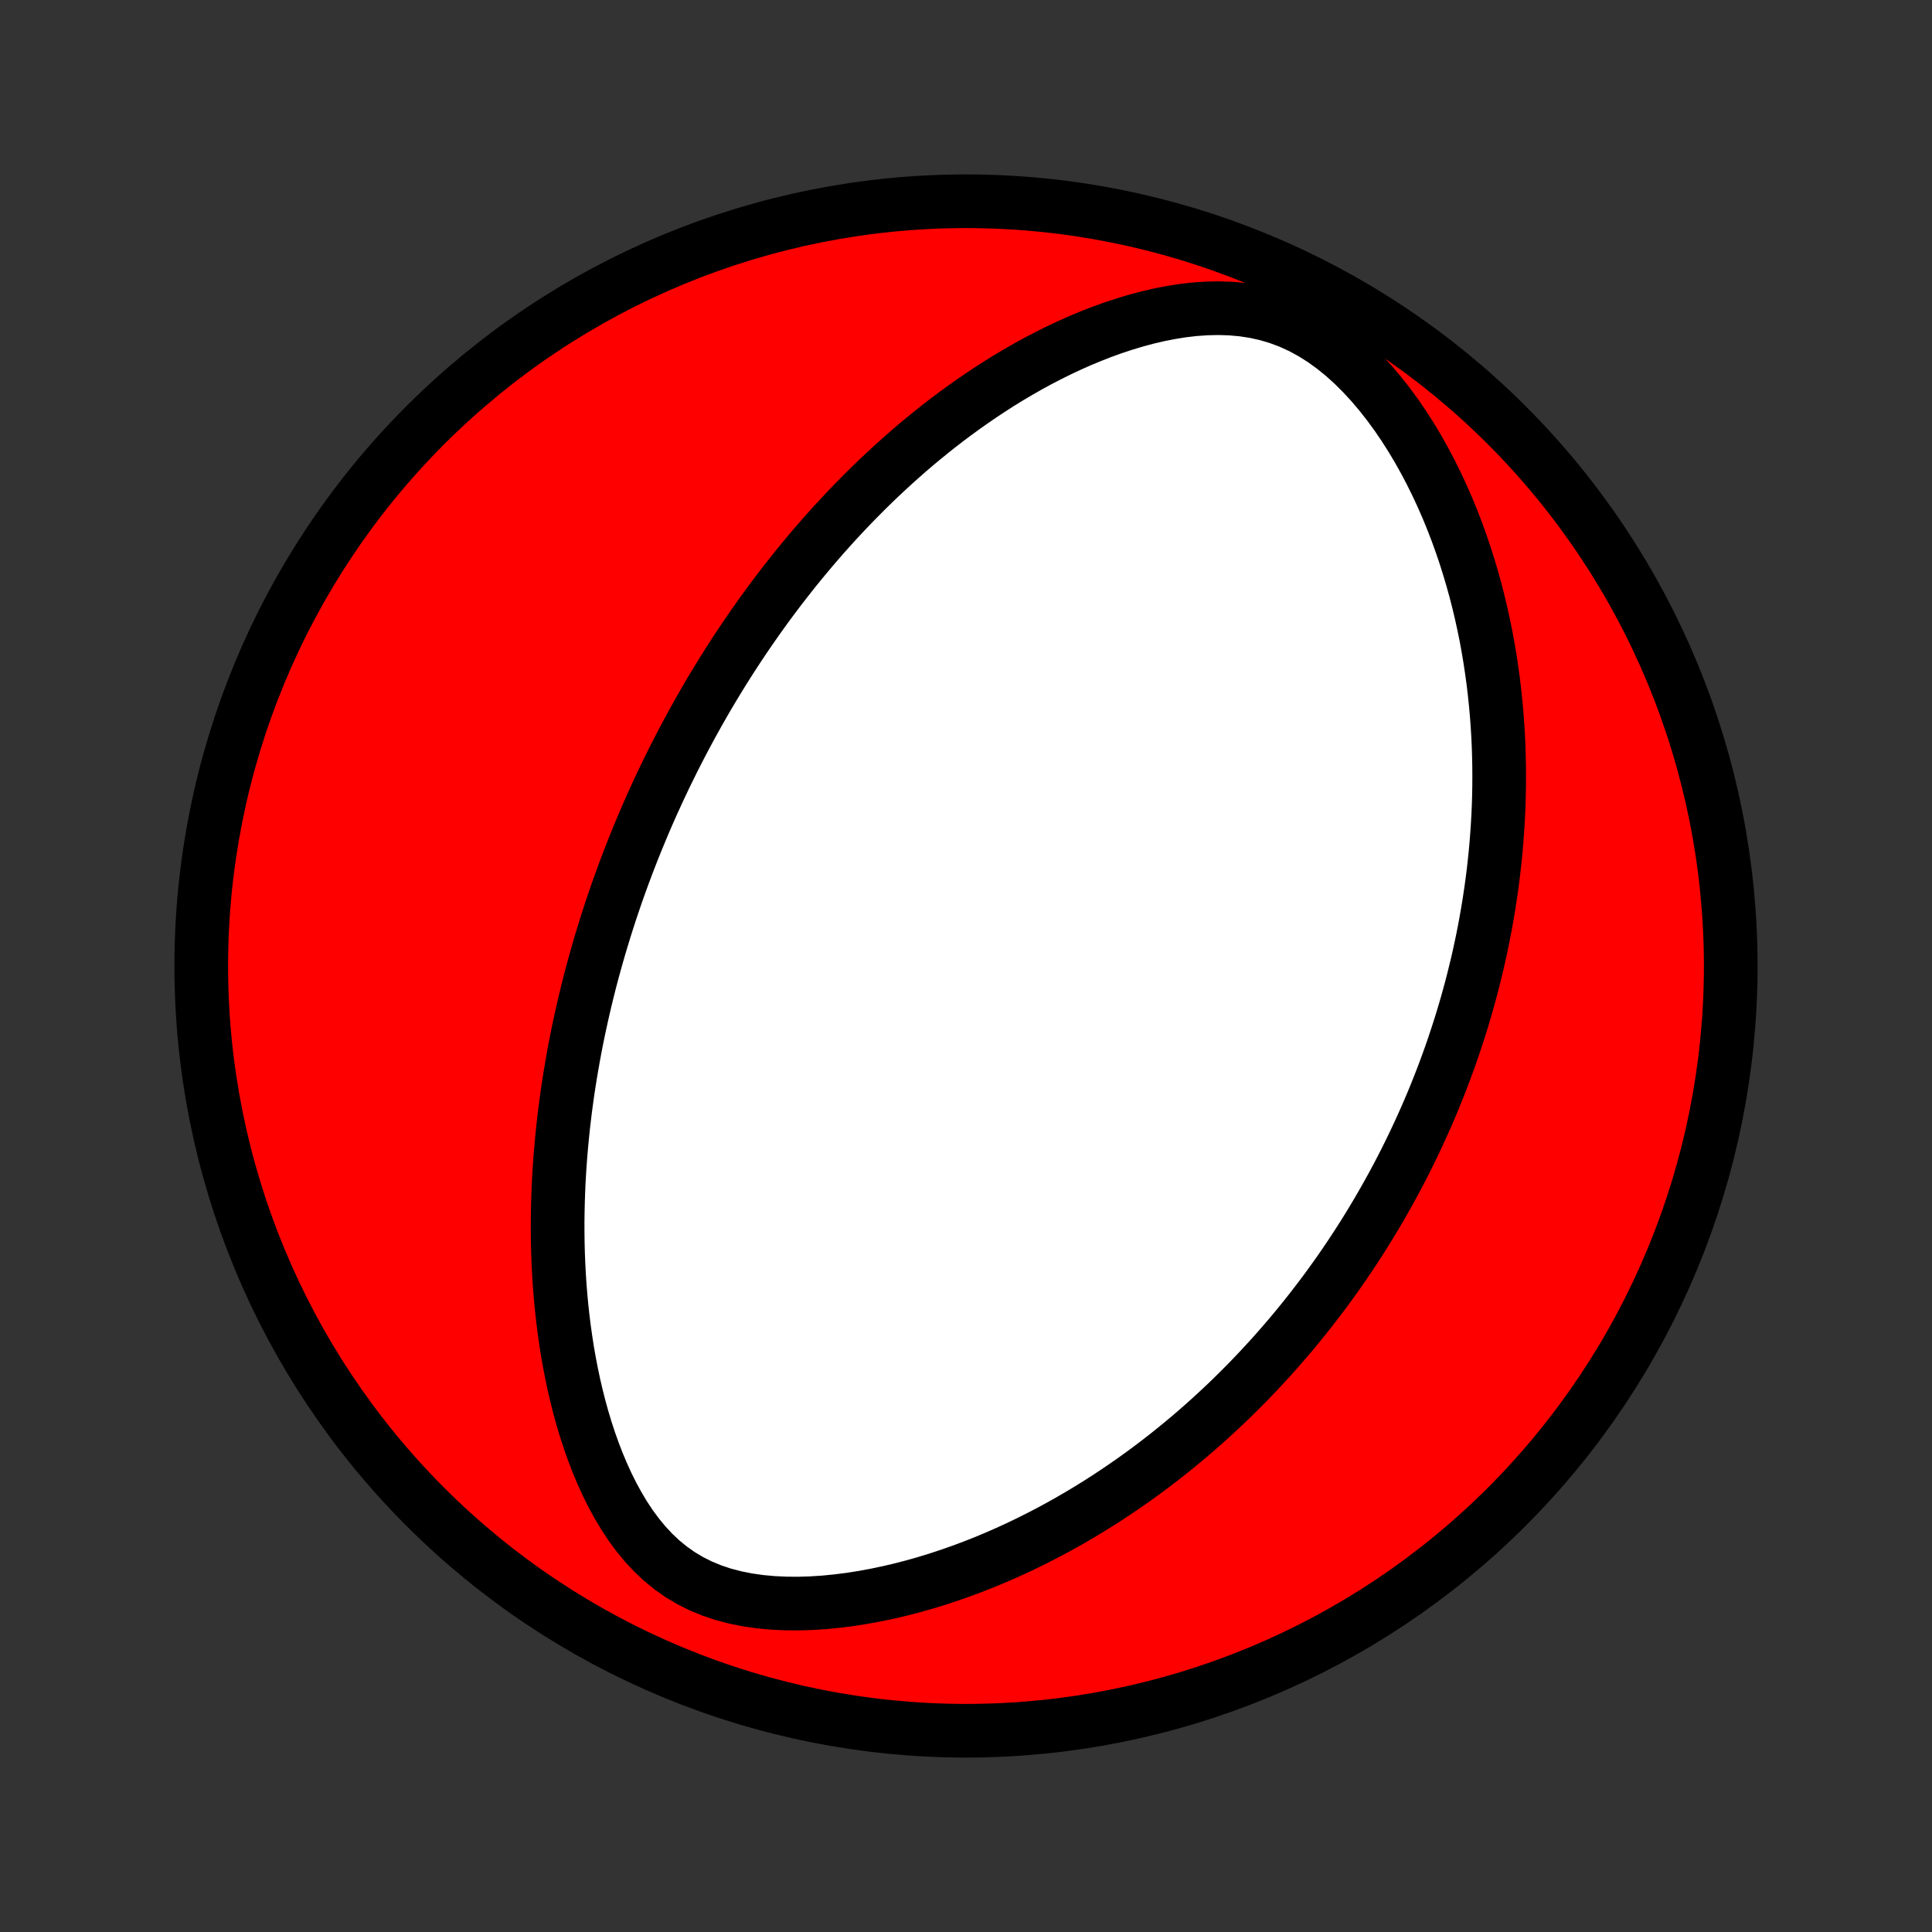 <?xml version="1.0" encoding="utf-8" standalone="no"?>
<!DOCTYPE svg PUBLIC "-//W3C//DTD SVG 1.1//EN"
  "http://www.w3.org/Graphics/SVG/1.1/DTD/svg11.dtd">
<!-- Created with matplotlib (http://matplotlib.org/) -->
<svg height="72pt" version="1.1" viewBox="0 0 72 72" width="72pt" xmlns="http://www.w3.org/2000/svg" xmlns:xlink="http://www.w3.org/1999/xlink">
 <rect x="0" y="0" width="72" height="72" fill="#333333" stroke="none"/>
 <defs>
  <style type="text/css">
*{stroke-linecap:butt;stroke-linejoin:round;}
  </style>
 </defs>
 <g id="figure_1">
  <g id="patch_1">
   <path d="
M0 72
L72 72
L72 0
L0 0
z
" style="fill:none;"/>
  </g>
  <g id="axes_1">
   <g id="PatchCollection_1">
    <defs>
     <path d="
M36 -7.5
C43.558 -7.5 50.808 -10.503 56.153 -15.848
C61.497 -21.192 64.5 -28.442 64.5 -36
C64.5 -43.558 61.497 -50.808 56.153 -56.153
C50.808 -61.497 43.558 -64.5 36 -64.5
C28.442 -64.5 21.192 -61.497 15.848 -56.153
C10.503 -50.808 7.5 -43.558 7.5 -36
C7.5 -28.442 10.503 -21.192 15.848 -15.848
C21.192 -10.503 28.442 -7.5 36 -7.5
z
" id="C0_0_a811fe30f3"/>
     <path d="
M24.529 -42.522
L24.419 -42.281
L24.309 -42.04
L24.201 -41.797
L24.095 -41.554
L23.99 -41.31
L23.887 -41.065
L23.785 -40.818
L23.684 -40.571
L23.584 -40.322
L23.486 -40.072
L23.389 -39.821
L23.294 -39.569
L23.2 -39.315
L23.107 -39.059
L23.015 -38.802
L22.925 -38.543
L22.837 -38.283
L22.749 -38.02
L22.663 -37.756
L22.578 -37.49
L22.495 -37.222
L22.413 -36.952
L22.332 -36.68
L22.253 -36.405
L22.175 -36.129
L22.098 -35.849
L22.023 -35.568
L21.95 -35.284
L21.878 -34.997
L21.808 -34.708
L21.74 -34.416
L21.673 -34.121
L21.608 -33.823
L21.544 -33.523
L21.483 -33.219
L21.423 -32.912
L21.366 -32.602
L21.311 -32.289
L21.257 -31.973
L21.206 -31.653
L21.157 -31.33
L21.111 -31.003
L21.067 -30.673
L21.026 -30.339
L20.987 -30.001
L20.952 -29.66
L20.919 -29.315
L20.889 -28.967
L20.863 -28.614
L20.84 -28.258
L20.82 -27.898
L20.805 -27.535
L20.793 -27.167
L20.785 -26.796
L20.781 -26.42
L20.782 -26.041
L20.787 -25.659
L20.797 -25.273
L20.813 -24.883
L20.833 -24.49
L20.859 -24.093
L20.891 -23.693
L20.929 -23.291
L20.973 -22.885
L21.024 -22.477
L21.082 -22.066
L21.146 -21.653
L21.219 -21.238
L21.299 -20.822
L21.387 -20.404
L21.485 -19.986
L21.59 -19.568
L21.706 -19.149
L21.831 -18.732
L21.967 -18.316
L22.114 -17.902
L22.272 -17.492
L22.442 -17.086
L22.625 -16.684
L22.821 -16.29
L23.032 -15.903
L23.257 -15.525
L23.499 -15.159
L23.758 -14.807
L24.035 -14.47
L24.331 -14.15
L24.647 -13.851
L24.983 -13.575
L25.339 -13.323
L25.716 -13.097
L26.111 -12.899
L26.525 -12.728
L26.954 -12.584
L27.398 -12.468
L27.854 -12.377
L28.319 -12.31
L28.792 -12.266
L29.27 -12.243
L29.751 -12.239
L30.235 -12.254
L30.719 -12.285
L31.203 -12.333
L31.685 -12.394
L32.164 -12.469
L32.64 -12.557
L33.112 -12.656
L33.58 -12.766
L34.042 -12.886
L34.499 -13.016
L34.95 -13.154
L35.394 -13.301
L35.833 -13.455
L36.265 -13.616
L36.69 -13.784
L37.108 -13.958
L37.519 -14.138
L37.923 -14.323
L38.32 -14.513
L38.709 -14.708
L39.092 -14.906
L39.468 -15.109
L39.836 -15.315
L40.198 -15.525
L40.552 -15.737
L40.9 -15.952
L41.241 -16.17
L41.575 -16.39
L41.902 -16.612
L42.223 -16.835
L42.538 -17.061
L42.846 -17.288
L43.148 -17.517
L43.443 -17.746
L43.733 -17.977
L44.017 -18.209
L44.296 -18.441
L44.569 -18.675
L44.836 -18.909
L45.098 -19.144
L45.354 -19.379
L45.606 -19.614
L45.853 -19.85
L46.094 -20.087
L46.331 -20.323
L46.564 -20.56
L46.792 -20.798
L47.015 -21.035
L47.234 -21.272
L47.45 -21.51
L47.66 -21.748
L47.867 -21.986
L48.071 -22.224
L48.27 -22.462
L48.465 -22.7
L48.658 -22.939
L48.846 -23.177
L49.031 -23.416
L49.213 -23.654
L49.392 -23.893
L49.567 -24.133
L49.739 -24.372
L49.909 -24.611
L50.075 -24.851
L50.239 -25.092
L50.399 -25.332
L50.557 -25.573
L50.712 -25.814
L50.865 -26.056
L51.015 -26.298
L51.163 -26.541
L51.307 -26.784
L51.45 -27.028
L51.59 -27.272
L51.728 -27.517
L51.864 -27.763
L51.997 -28.009
L52.129 -28.257
L52.258 -28.505
L52.385 -28.754
L52.509 -29.004
L52.632 -29.256
L52.752 -29.508
L52.871 -29.761
L52.987 -30.016
L53.102 -30.272
L53.215 -30.529
L53.325 -30.787
L53.434 -31.047
L53.54 -31.309
L53.645 -31.572
L53.748 -31.837
L53.848 -32.103
L53.947 -32.371
L54.044 -32.641
L54.139 -32.913
L54.231 -33.187
L54.322 -33.463
L54.411 -33.741
L54.498 -34.021
L54.582 -34.303
L54.665 -34.588
L54.745 -34.876
L54.824 -35.165
L54.9 -35.458
L54.973 -35.752
L55.045 -36.05
L55.114 -36.35
L55.18 -36.654
L55.245 -36.96
L55.306 -37.269
L55.365 -37.581
L55.421 -37.897
L55.475 -38.216
L55.525 -38.538
L55.573 -38.864
L55.618 -39.193
L55.659 -39.525
L55.697 -39.861
L55.732 -40.201
L55.763 -40.545
L55.79 -40.892
L55.814 -41.244
L55.834 -41.599
L55.85 -41.958
L55.861 -42.321
L55.868 -42.688
L55.87 -43.06
L55.868 -43.435
L55.86 -43.815
L55.848 -44.198
L55.83 -44.586
L55.806 -44.978
L55.777 -45.374
L55.741 -45.774
L55.699 -46.178
L55.651 -46.586
L55.595 -46.998
L55.533 -47.414
L55.463 -47.833
L55.386 -48.256
L55.3 -48.682
L55.206 -49.111
L55.104 -49.543
L54.993 -49.978
L54.872 -50.415
L54.742 -50.854
L54.603 -51.295
L54.453 -51.737
L54.293 -52.181
L54.122 -52.624
L53.94 -53.068
L53.746 -53.511
L53.541 -53.952
L53.324 -54.391
L53.094 -54.827
L52.852 -55.26
L52.597 -55.687
L52.329 -56.108
L52.048 -56.521
L51.753 -56.925
L51.444 -57.319
L51.122 -57.699
L50.786 -58.065
L50.436 -58.414
L50.073 -58.743
L49.696 -59.049
L49.307 -59.33
L48.906 -59.584
L48.493 -59.809
L48.071 -60.002
L47.64 -60.164
L47.202 -60.294
L46.758 -60.392
L46.311 -60.461
L45.862 -60.501
L45.411 -60.515
L44.961 -60.505
L44.512 -60.474
L44.066 -60.422
L43.622 -60.351
L43.183 -60.265
L42.748 -60.163
L42.317 -60.047
L41.892 -59.919
L41.472 -59.78
L41.059 -59.631
L40.651 -59.471
L40.249 -59.304
L39.854 -59.128
L39.465 -58.945
L39.083 -58.755
L38.707 -58.56
L38.338 -58.359
L37.976 -58.152
L37.62 -57.942
L37.271 -57.727
L36.929 -57.508
L36.593 -57.286
L36.264 -57.061
L35.941 -56.833
L35.624 -56.603
L35.313 -56.37
L35.009 -56.136
L34.711 -55.9
L34.419 -55.662
L34.133 -55.424
L33.852 -55.184
L33.578 -54.943
L33.309 -54.702
L33.045 -54.459
L32.786 -54.217
L32.533 -53.974
L32.285 -53.731
L32.042 -53.487
L31.803 -53.244
L31.57 -53.001
L31.341 -52.757
L31.116 -52.514
L30.896 -52.271
L30.68 -52.029
L30.469 -51.786
L30.261 -51.544
L30.058 -51.302
L29.858 -51.061
L29.662 -50.82
L29.47 -50.579
L29.281 -50.339
L29.095 -50.099
L28.913 -49.86
L28.735 -49.621
L28.559 -49.383
L28.387 -49.145
L28.217 -48.907
L28.051 -48.669
L27.887 -48.432
L27.726 -48.196
L27.568 -47.959
L27.412 -47.723
L27.259 -47.487
L27.108 -47.251
L26.96 -47.016
L26.814 -46.78
L26.671 -46.545
L26.529 -46.31
L26.39 -46.075
L26.253 -45.84
L26.118 -45.604
L25.985 -45.369
L25.854 -45.133
L25.725 -44.898
L25.598 -44.662
L25.472 -44.426
L25.349 -44.19
L25.227 -43.953
L25.106 -43.716
L24.988 -43.478
L24.871 -43.24
L24.755 -43.001
z
" id="C0_1_ced65d09fa"/>
    </defs>
    <g clip-path="url(#p1bffca34e9)">
     <use style="fill:#ff0000;stroke:#000000;stroke-width:2.0;" x="0.0" xlink:href="#C0_0_a811fe30f3" y="72.0"/>
    </g>
    <g clip-path="url(#p1bffca34e9)">
     <use style="fill:#ffffff;stroke:#000000;stroke-width:2.0;" x="0.0" xlink:href="#C0_1_ced65d09fa" y="72.0"/>
    </g>
   </g>
  </g>
 </g>
 <defs>
  <clipPath id="p1bffca34e9">
   <rect height="72.0" width="72.0" x="0.0" y="0.0"/>
  </clipPath>
 </defs>
</svg>

